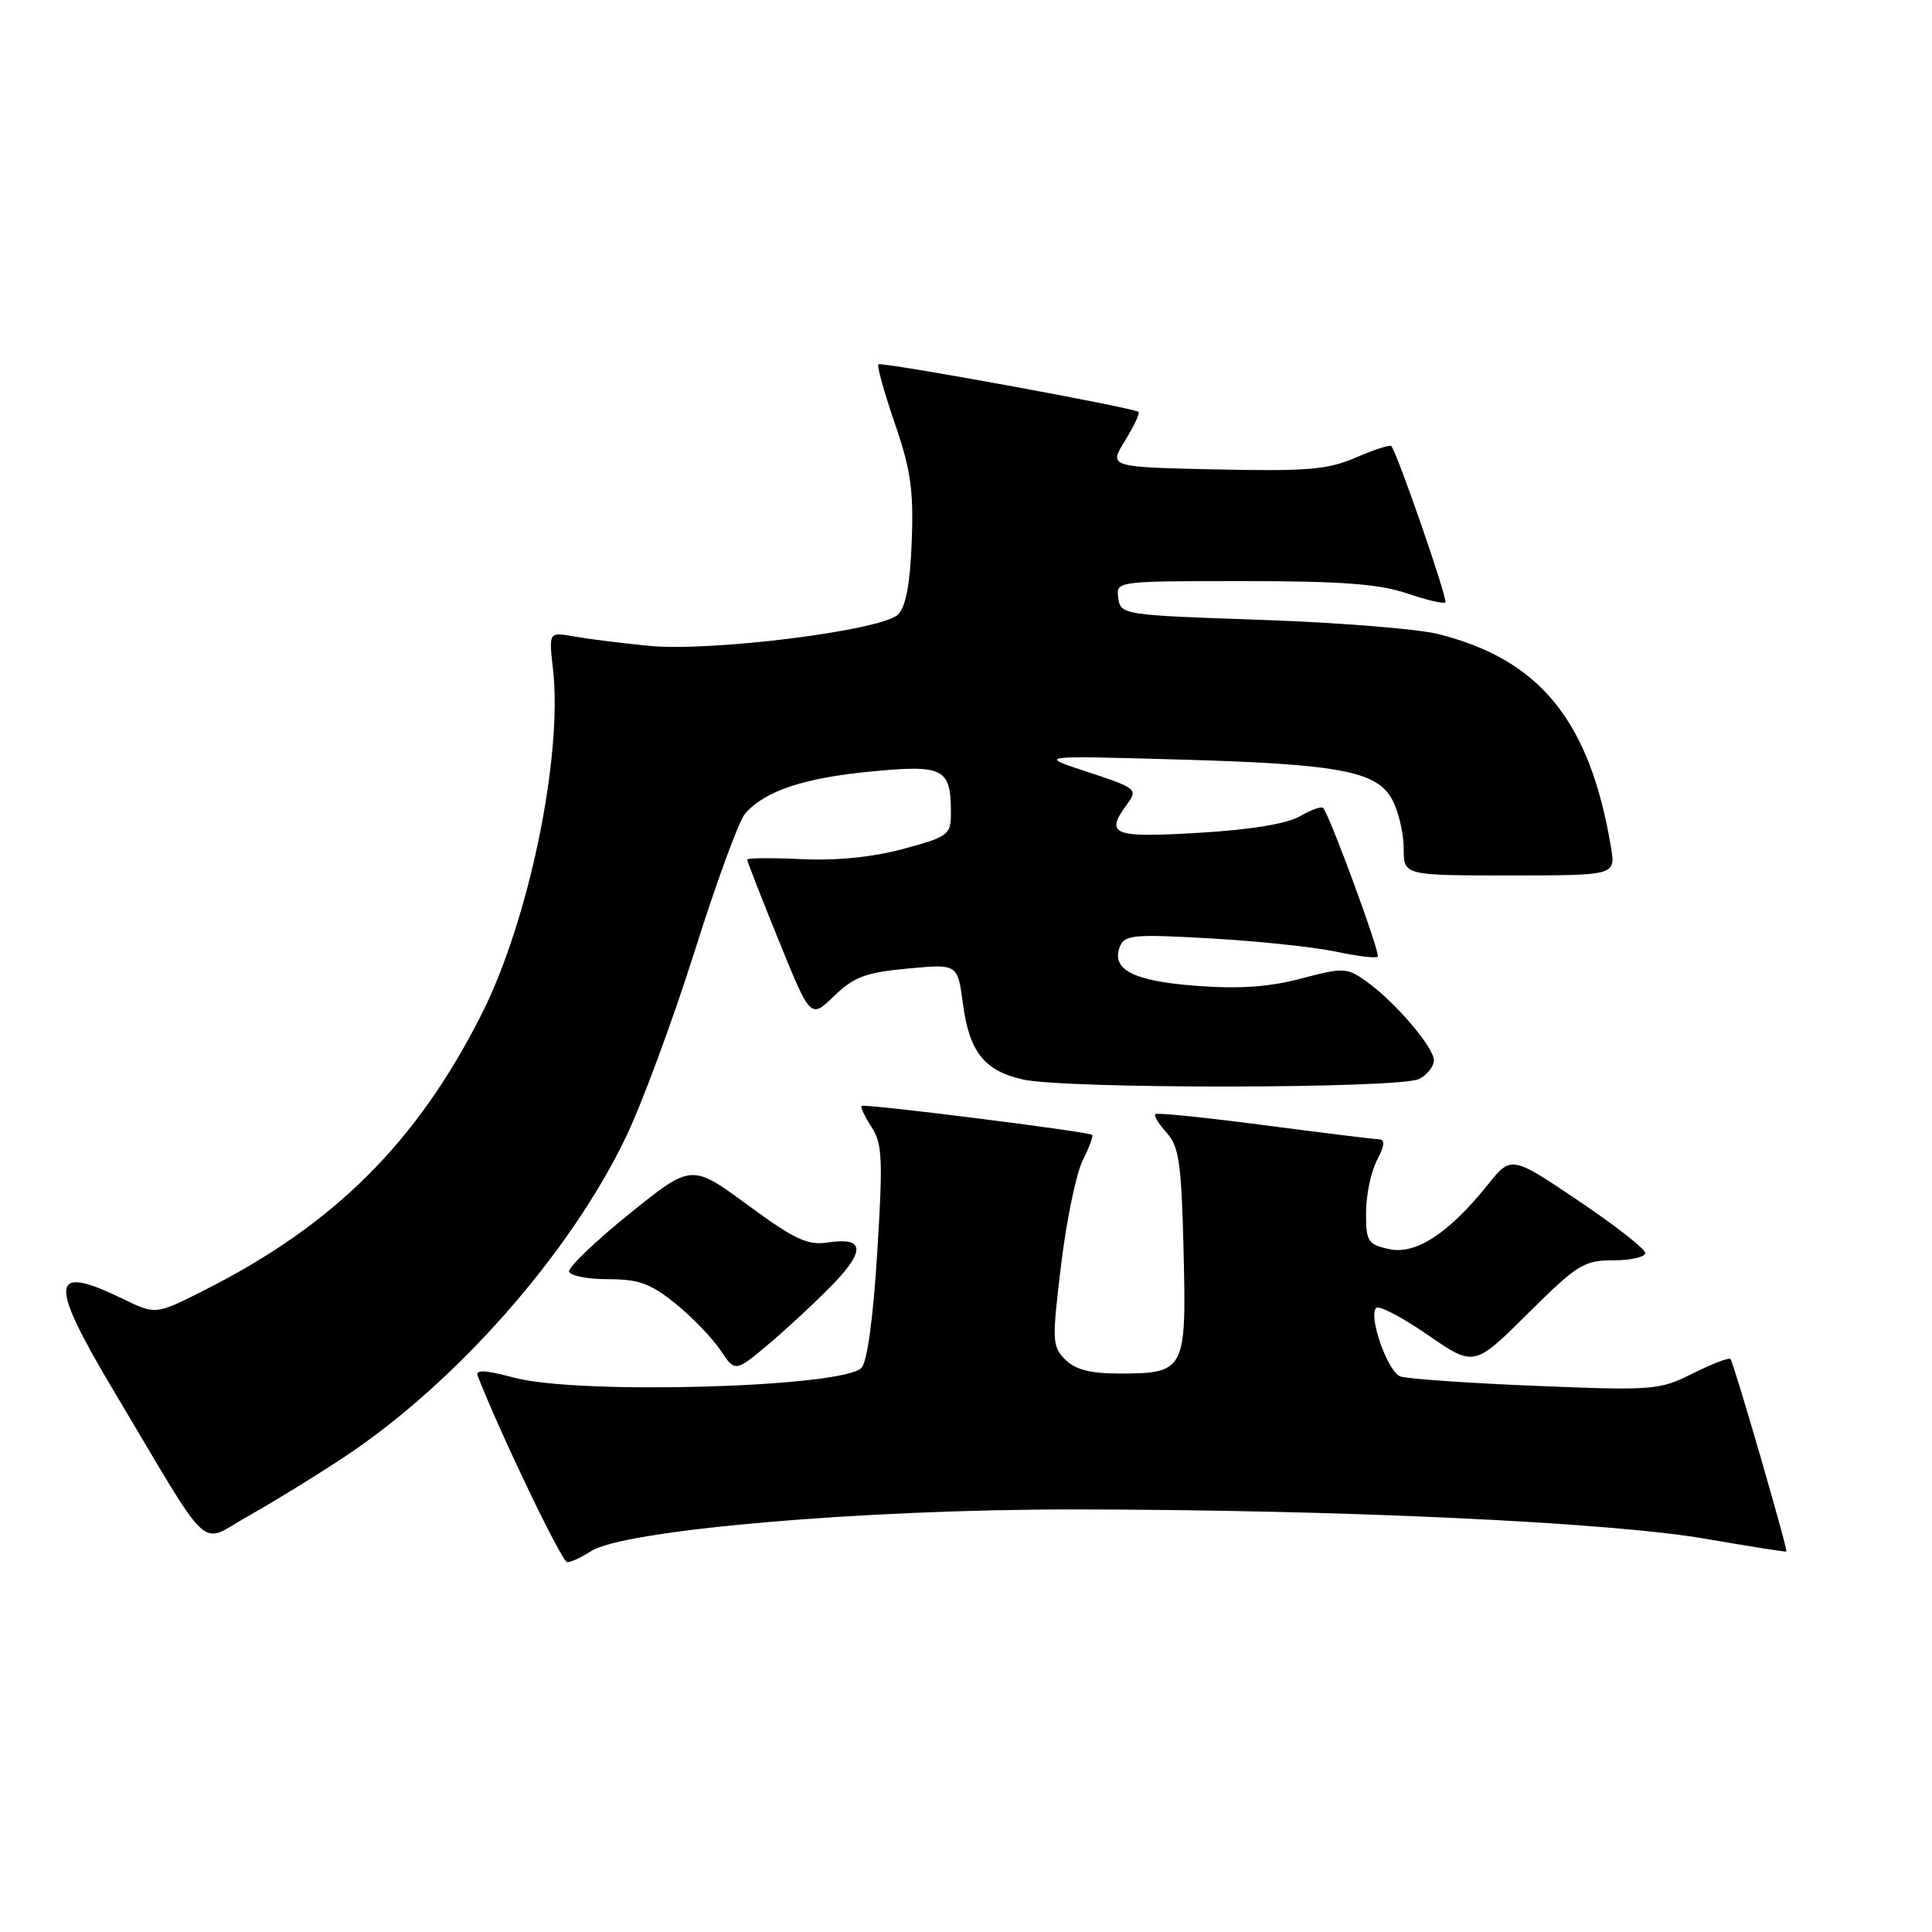 <?xml version="1.0" encoding="UTF-8" standalone="no"?>
<!DOCTYPE svg PUBLIC "-//W3C//DTD SVG 1.1//EN" "http://www.w3.org/Graphics/SVG/1.1/DTD/svg11.dtd" >
<svg xmlns="http://www.w3.org/2000/svg" xmlns:xlink="http://www.w3.org/1999/xlink" version="1.1" viewBox="0 0 256 256">
 <g >
 <path fill="currentColor"
d=" M 78.29 205.55 C 82.58 202.74 114.12 200.00 142.00 200.01 C 177.23 200.02 213.31 201.69 226.00 203.90 C 231.78 204.90 236.59 205.66 236.70 205.58 C 236.94 205.40 229.77 180.70 229.30 180.08 C 229.13 179.84 226.89 180.70 224.34 181.97 C 219.85 184.22 219.12 184.27 203.37 183.63 C 194.40 183.26 186.38 182.70 185.54 182.38 C 183.86 181.73 181.28 174.39 182.35 173.31 C 182.73 172.94 185.80 174.55 189.18 176.88 C 195.33 181.12 195.33 181.12 202.44 174.06 C 209.00 167.55 209.87 167.00 213.77 167.00 C 216.10 167.00 218.00 166.56 218.00 166.03 C 218.00 165.49 214.00 162.37 209.12 159.08 C 200.24 153.11 200.24 153.11 197.11 157.02 C 191.93 163.46 187.58 166.29 184.04 165.51 C 181.24 164.89 181.00 164.51 181.01 160.67 C 181.01 158.38 181.66 155.26 182.45 153.75 C 183.49 151.75 183.56 150.99 182.69 150.96 C 182.04 150.94 175.20 150.10 167.50 149.09 C 159.80 148.08 153.32 147.42 153.09 147.62 C 152.86 147.82 153.54 148.94 154.59 150.10 C 156.23 151.91 156.55 154.11 156.83 165.81 C 157.22 181.62 157.02 182.00 148.31 182.00 C 144.48 182.00 142.49 181.49 141.15 180.15 C 139.41 178.41 139.38 177.66 140.60 167.61 C 141.31 161.72 142.60 155.51 143.45 153.79 C 144.31 152.08 144.88 150.54 144.72 150.38 C 144.28 149.95 114.55 146.21 114.17 146.54 C 113.99 146.70 114.58 147.95 115.48 149.33 C 116.91 151.51 117.01 153.59 116.24 165.93 C 115.70 174.70 114.91 180.49 114.14 181.26 C 111.55 183.85 76.71 184.83 68.17 182.56 C 64.28 181.52 62.96 181.46 63.30 182.32 C 66.35 190.12 74.46 207.00 75.16 207.00 C 75.66 207.00 77.07 206.35 78.29 205.55 Z  M 45.50 193.14 C 60.36 183.33 75.53 166.12 82.93 150.68 C 85.09 146.18 89.19 135.07 92.06 126.00 C 94.92 116.92 97.92 108.74 98.72 107.82 C 101.33 104.81 106.49 103.08 115.40 102.23 C 125.11 101.30 126.00 101.77 126.00 107.82 C 126.00 110.60 125.63 110.88 119.71 112.48 C 115.65 113.58 110.87 114.06 106.21 113.84 C 102.24 113.65 99.00 113.68 99.00 113.90 C 99.00 114.12 100.89 118.96 103.20 124.65 C 107.40 135.00 107.40 135.00 110.52 131.98 C 113.14 129.44 114.70 128.86 120.27 128.34 C 126.89 127.72 126.89 127.72 127.58 132.92 C 128.44 139.37 130.37 141.84 135.50 143.03 C 141.08 144.32 185.63 144.27 188.07 142.96 C 189.13 142.40 190.00 141.29 190.00 140.50 C 190.00 138.78 184.82 132.72 181.05 130.04 C 178.47 128.20 178.04 128.18 172.42 129.66 C 168.20 130.78 164.22 131.06 158.55 130.63 C 150.16 130.00 147.21 128.49 148.39 125.43 C 148.99 123.87 150.21 123.76 160.49 124.35 C 166.78 124.71 174.22 125.50 177.03 126.10 C 179.84 126.70 182.33 127.00 182.56 126.77 C 182.95 126.39 176.24 108.12 175.32 107.05 C 175.11 106.81 173.71 107.31 172.22 108.17 C 170.47 109.17 165.65 109.95 158.75 110.36 C 147.31 111.02 146.35 110.62 149.43 106.44 C 150.78 104.61 150.49 104.38 144.18 102.31 C 137.50 100.12 137.50 100.12 155.50 100.62 C 177.60 101.23 182.51 102.15 184.53 106.06 C 185.34 107.62 186.00 110.50 186.00 112.45 C 186.00 116.00 186.00 116.00 200.05 116.00 C 214.09 116.00 214.09 116.00 213.46 112.25 C 210.66 95.50 204.06 87.38 190.50 84.00 C 187.75 83.32 177.18 82.48 167.00 82.13 C 148.79 81.51 148.49 81.46 148.18 79.25 C 147.86 77.00 147.86 77.00 164.75 77.00 C 177.67 77.00 182.76 77.38 186.38 78.61 C 188.98 79.50 191.29 80.04 191.52 79.82 C 191.87 79.46 185.21 60.17 184.36 59.11 C 184.19 58.90 182.10 59.57 179.70 60.61 C 175.97 62.23 173.31 62.46 161.12 62.20 C 146.90 61.89 146.90 61.89 149.07 58.39 C 150.25 56.47 151.06 54.76 150.86 54.58 C 150.18 54.01 116.77 47.90 116.39 48.28 C 116.18 48.49 117.16 52.00 118.56 56.08 C 120.67 62.18 121.07 64.96 120.81 71.71 C 120.60 77.35 120.03 80.40 119.00 81.42 C 116.88 83.54 94.29 86.38 86.00 85.58 C 82.42 85.23 77.97 84.67 76.10 84.34 C 72.71 83.73 72.71 83.73 73.27 88.62 C 74.59 100.14 70.10 121.89 63.86 134.30 C 55.27 151.34 44.30 162.28 27.06 170.97 C 20.63 174.22 20.63 174.22 16.29 172.11 C 6.59 167.40 6.36 169.68 15.08 184.31 C 28.34 206.57 26.25 204.61 32.80 200.94 C 35.94 199.19 41.65 195.68 45.50 193.14 Z  M 110.36 170.18 C 114.71 165.68 114.51 163.90 109.73 164.63 C 107.00 165.04 105.34 164.27 99.06 159.66 C 91.63 154.20 91.63 154.20 83.38 160.85 C 78.85 164.51 75.26 167.95 75.41 168.50 C 75.56 169.05 77.89 169.50 80.59 169.50 C 84.63 169.50 86.21 170.07 89.50 172.73 C 91.70 174.51 94.38 177.29 95.46 178.90 C 97.41 181.84 97.41 181.84 101.96 178.01 C 104.45 175.90 108.24 172.37 110.36 170.18 Z "/>
</g>
</svg>